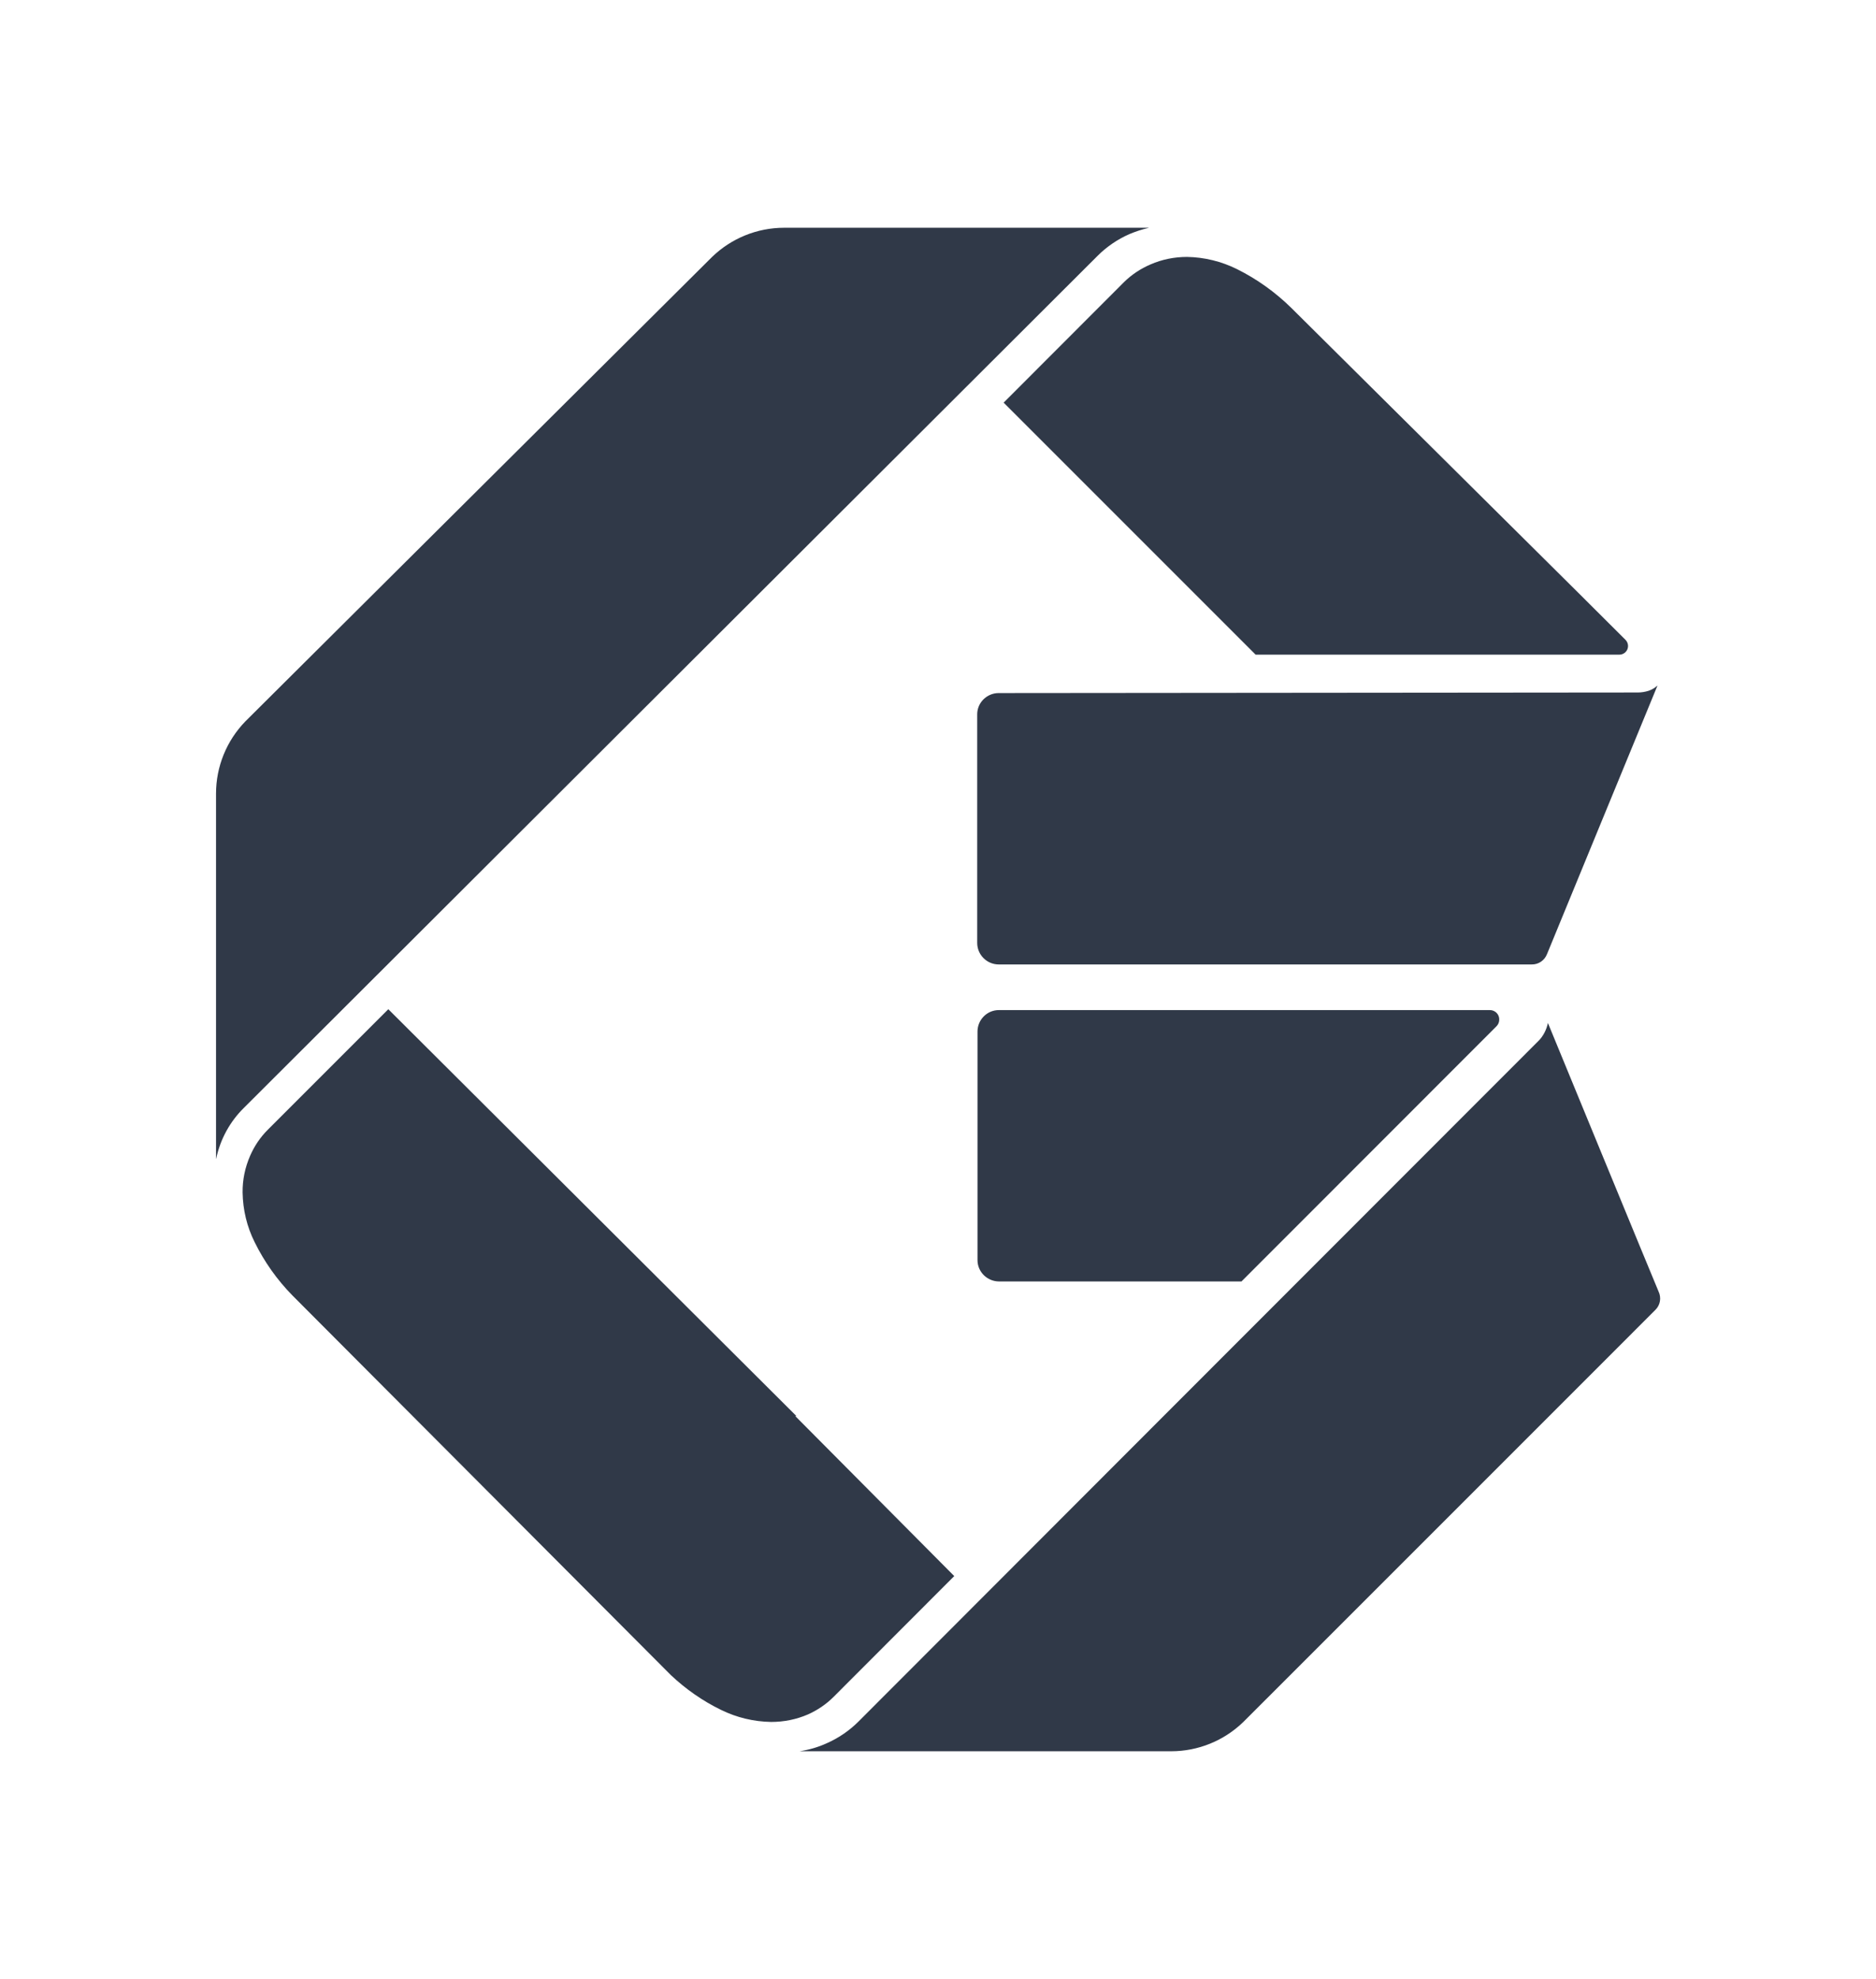 <svg enable-background="new 0 0 1299.1 1370.3" viewBox="0 0 1299.1 1370.3" xmlns="http://www.w3.org/2000/svg"><g fill="#303948"><path d="m676.7 494.6v.1 158.2c0 8.2 6.7 14.9 14.9 14.9h369.1c4.7.1 8.9-2.8 10.6-7.2 1.7-4.1 72.8-177.1 76.4-185.7 0-.1-.1-.1-.1-.1-1.7 1.6-3.7 2.7-5.9 3.5-2.5.8-5.1 1.2-7.6 1.2l-442.5.4c-8.2 0-14.9 6.6-14.9 14.7z"/><path d="m760.1 177.1c6.3-6.3 13.8-11.4 22-15 4.3-1.8 8.8-3.3 13.3-4.3.1 0 .1-.1 0-.1h-252.4c-18.7 0-36.6 7.3-50 20.3l-323.1 321.5c-13 13.4-20.3 31.3-20.3 50v252.8c0 .1.1.1.1 0 2.8-13.4 9.5-25.7 19.3-35.3z"/><path d="m577.3 1174.9 83.5-83.6-109.9-110.6.4-.4-282.4-281.5-83.5 83.5c-5.2 5.2-9.3 11.3-12.2 18-3.5 8-5.3 16.6-5.2 25.4.2 12 3 23.8 8.4 34.5 6.7 13.6 15.5 26 26.1 36.8 15 15.1 247 247.7 262.1 262.9 10.3 9.7 22 17.9 34.8 24.1 10.8 5.3 22.6 8.1 34.6 8.3 8.8 0 17.4-1.7 25.5-5.2 6.5-2.9 12.6-7 17.8-12.2z"/><path d="m1148.5 894.2c-1.9-4.3-76.6-185.9-76.6-185.9-.9 4.6-3.3 9.3-6.6 12.5-57.7 57.7-458.8 459.1-470.9 471.3-6.3 6.3-13.8 11.4-22 15-5.9 2.7-12.2 4.5-18.7 5.5h257.3c18.7 0 36.6-7.3 50-20.3 0 0 282-281.9 285.3-285.3 3.4-3.3 4.3-8.4 2.2-12.8z"/><path d="m1031.7 699.4h-340c-8.2 0-14.8 6.7-14.8 14.9v158.2c0 8.1 6.6 14.7 14.8 14.8h168l176.6-176.7c1.2-1.2 1.9-2.8 1.9-4.6.1-3.7-2.9-6.6-6.5-6.6z"/><path d="m1125.4 442.8-26.8-26.7-4.4-4.4-200-198.5c-11.1-10.9-23.8-20-37.7-26.9-10.7-5.3-22.5-8.2-34.5-8.4-8.7 0-17.3 1.7-25.3 5.2-6.8 2.9-13 7-18.3 12.2l-83.4 83.5 174.5 174.5h251.9c3.3 0 6-2.7 6-6 0-1.8-.8-3.4-2-4.5z"/></g></svg>